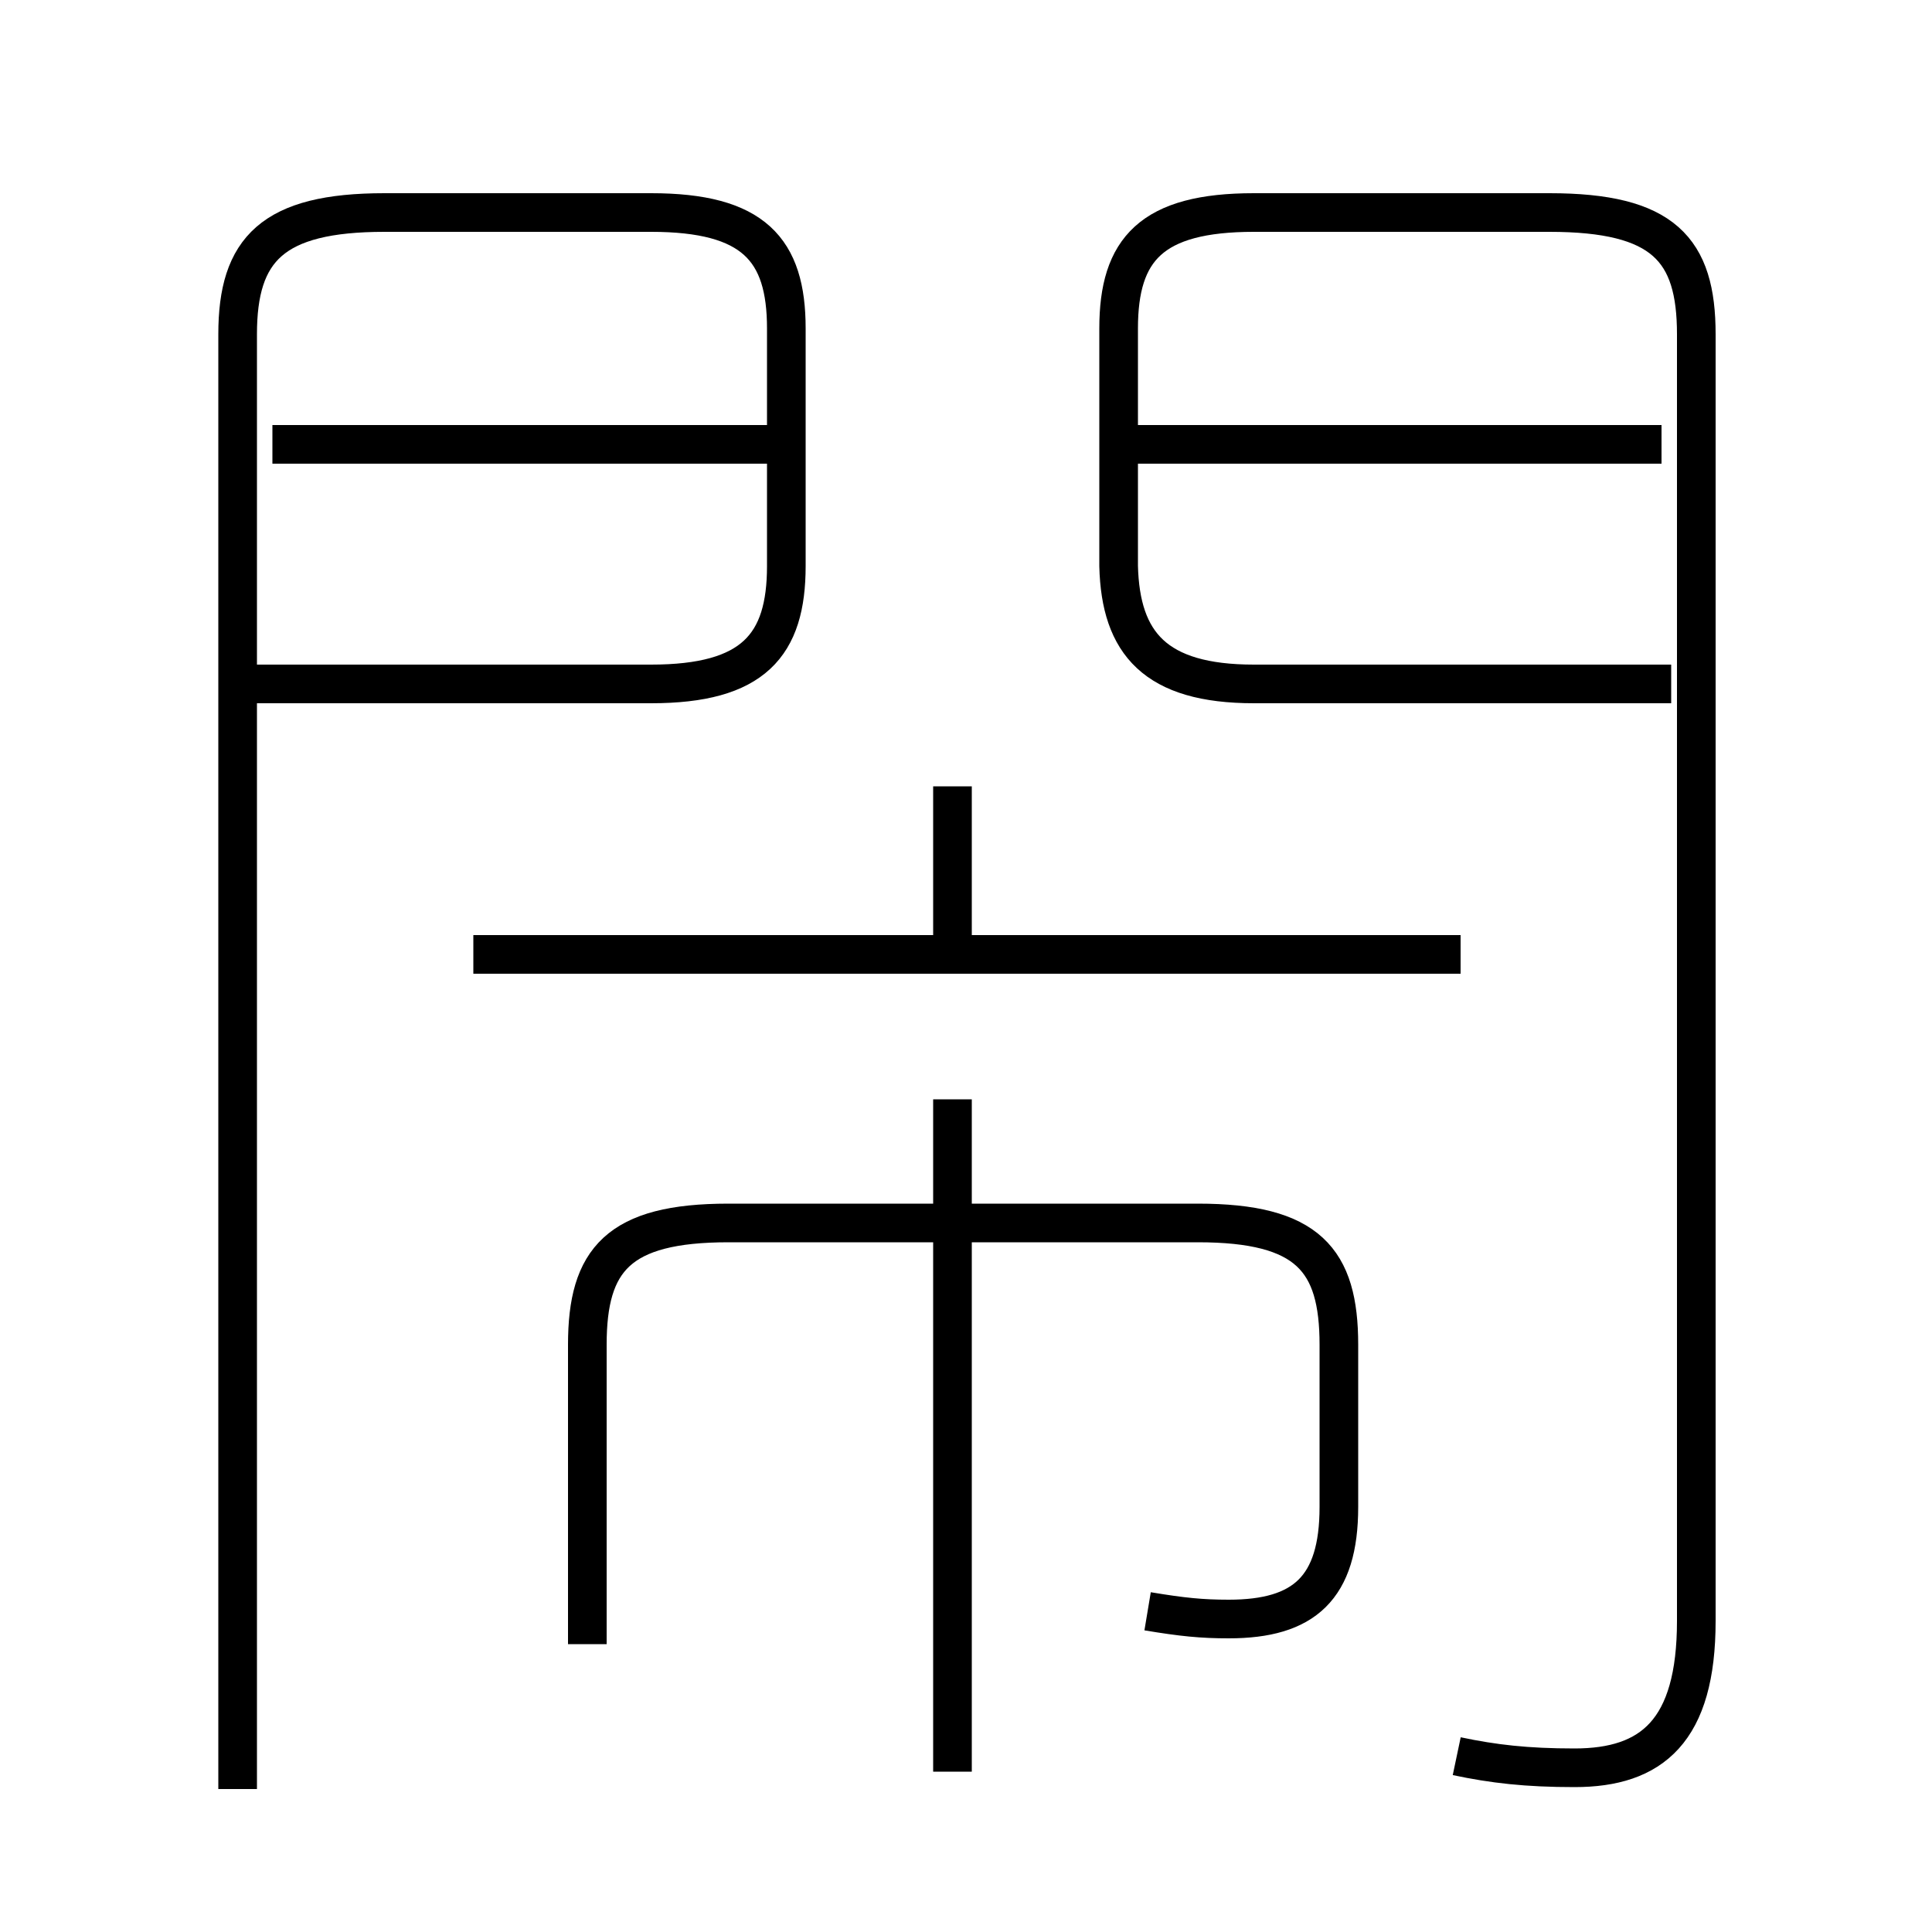 <?xml version='1.0' encoding='utf8'?>
<svg viewBox="0.0 -6.0 50.0 50.0" version="1.1" xmlns="http://www.w3.org/2000/svg">
<rect x="0.0" y="-6.0" width="50.0" height="50.0" fill="#808080" stroke="none"/>
<rect x="-1000" y="-1000" width="2000" height="2000" stroke="white" fill="white"/>
<g style="fill:white;stroke:#000000;  stroke-width:1">
<path d="M 37.7 1.45 C 38.65 1.65 39.5 1.75 40.75 1.75 C 42.75 1.75 43.9 0.8 43.9 -2.05 L 43.9 -35.35 C 43.9 -37.55 43.05 -38.5 40.1 -38.5 L 32.45 -38.5 C 29.8 -38.5 28.95 -37.55 28.95 -35.5 L 28.95 -29.35 C 29.0 -27.35 29.9 -26.3 32.45 -26.3 L 43.25 -26.3 M 6.15 2.3 L 6.15 -35.35 C 6.15 -37.55 7.05 -38.5 9.95 -38.5 L 16.85 -38.5 C 19.5 -38.5 20.35 -37.55 20.35 -35.5 L 20.35 -29.35 C 20.35 -27.3 19.5 -26.3 16.85 -26.3 L 6.65 -26.3 M 24.65 1.85 L 24.65 -15.55 M 29.7 -2.3 C 30.6 -2.15 31.1 -2.1 31.8 -2.1 C 33.75 -2.1 34.65 -2.9 34.65 -5.0 L 34.65 -9.2 C 34.65 -11.4 33.85 -12.35 31.0 -12.35 L 18.85 -12.35 C 16.0 -12.35 15.2 -11.4 15.2 -9.2 L 15.2 -1.45 M 37.8 -19.3 L 12.25 -19.3 M 20.0 -32.5 L 7.05 -32.5 M 24.65 -19.2 L 24.65 -23.65 M 43.0 -32.5 L 29.45 -32.5" transform="translate(0.0 38.0)" />
</g>
</svg>